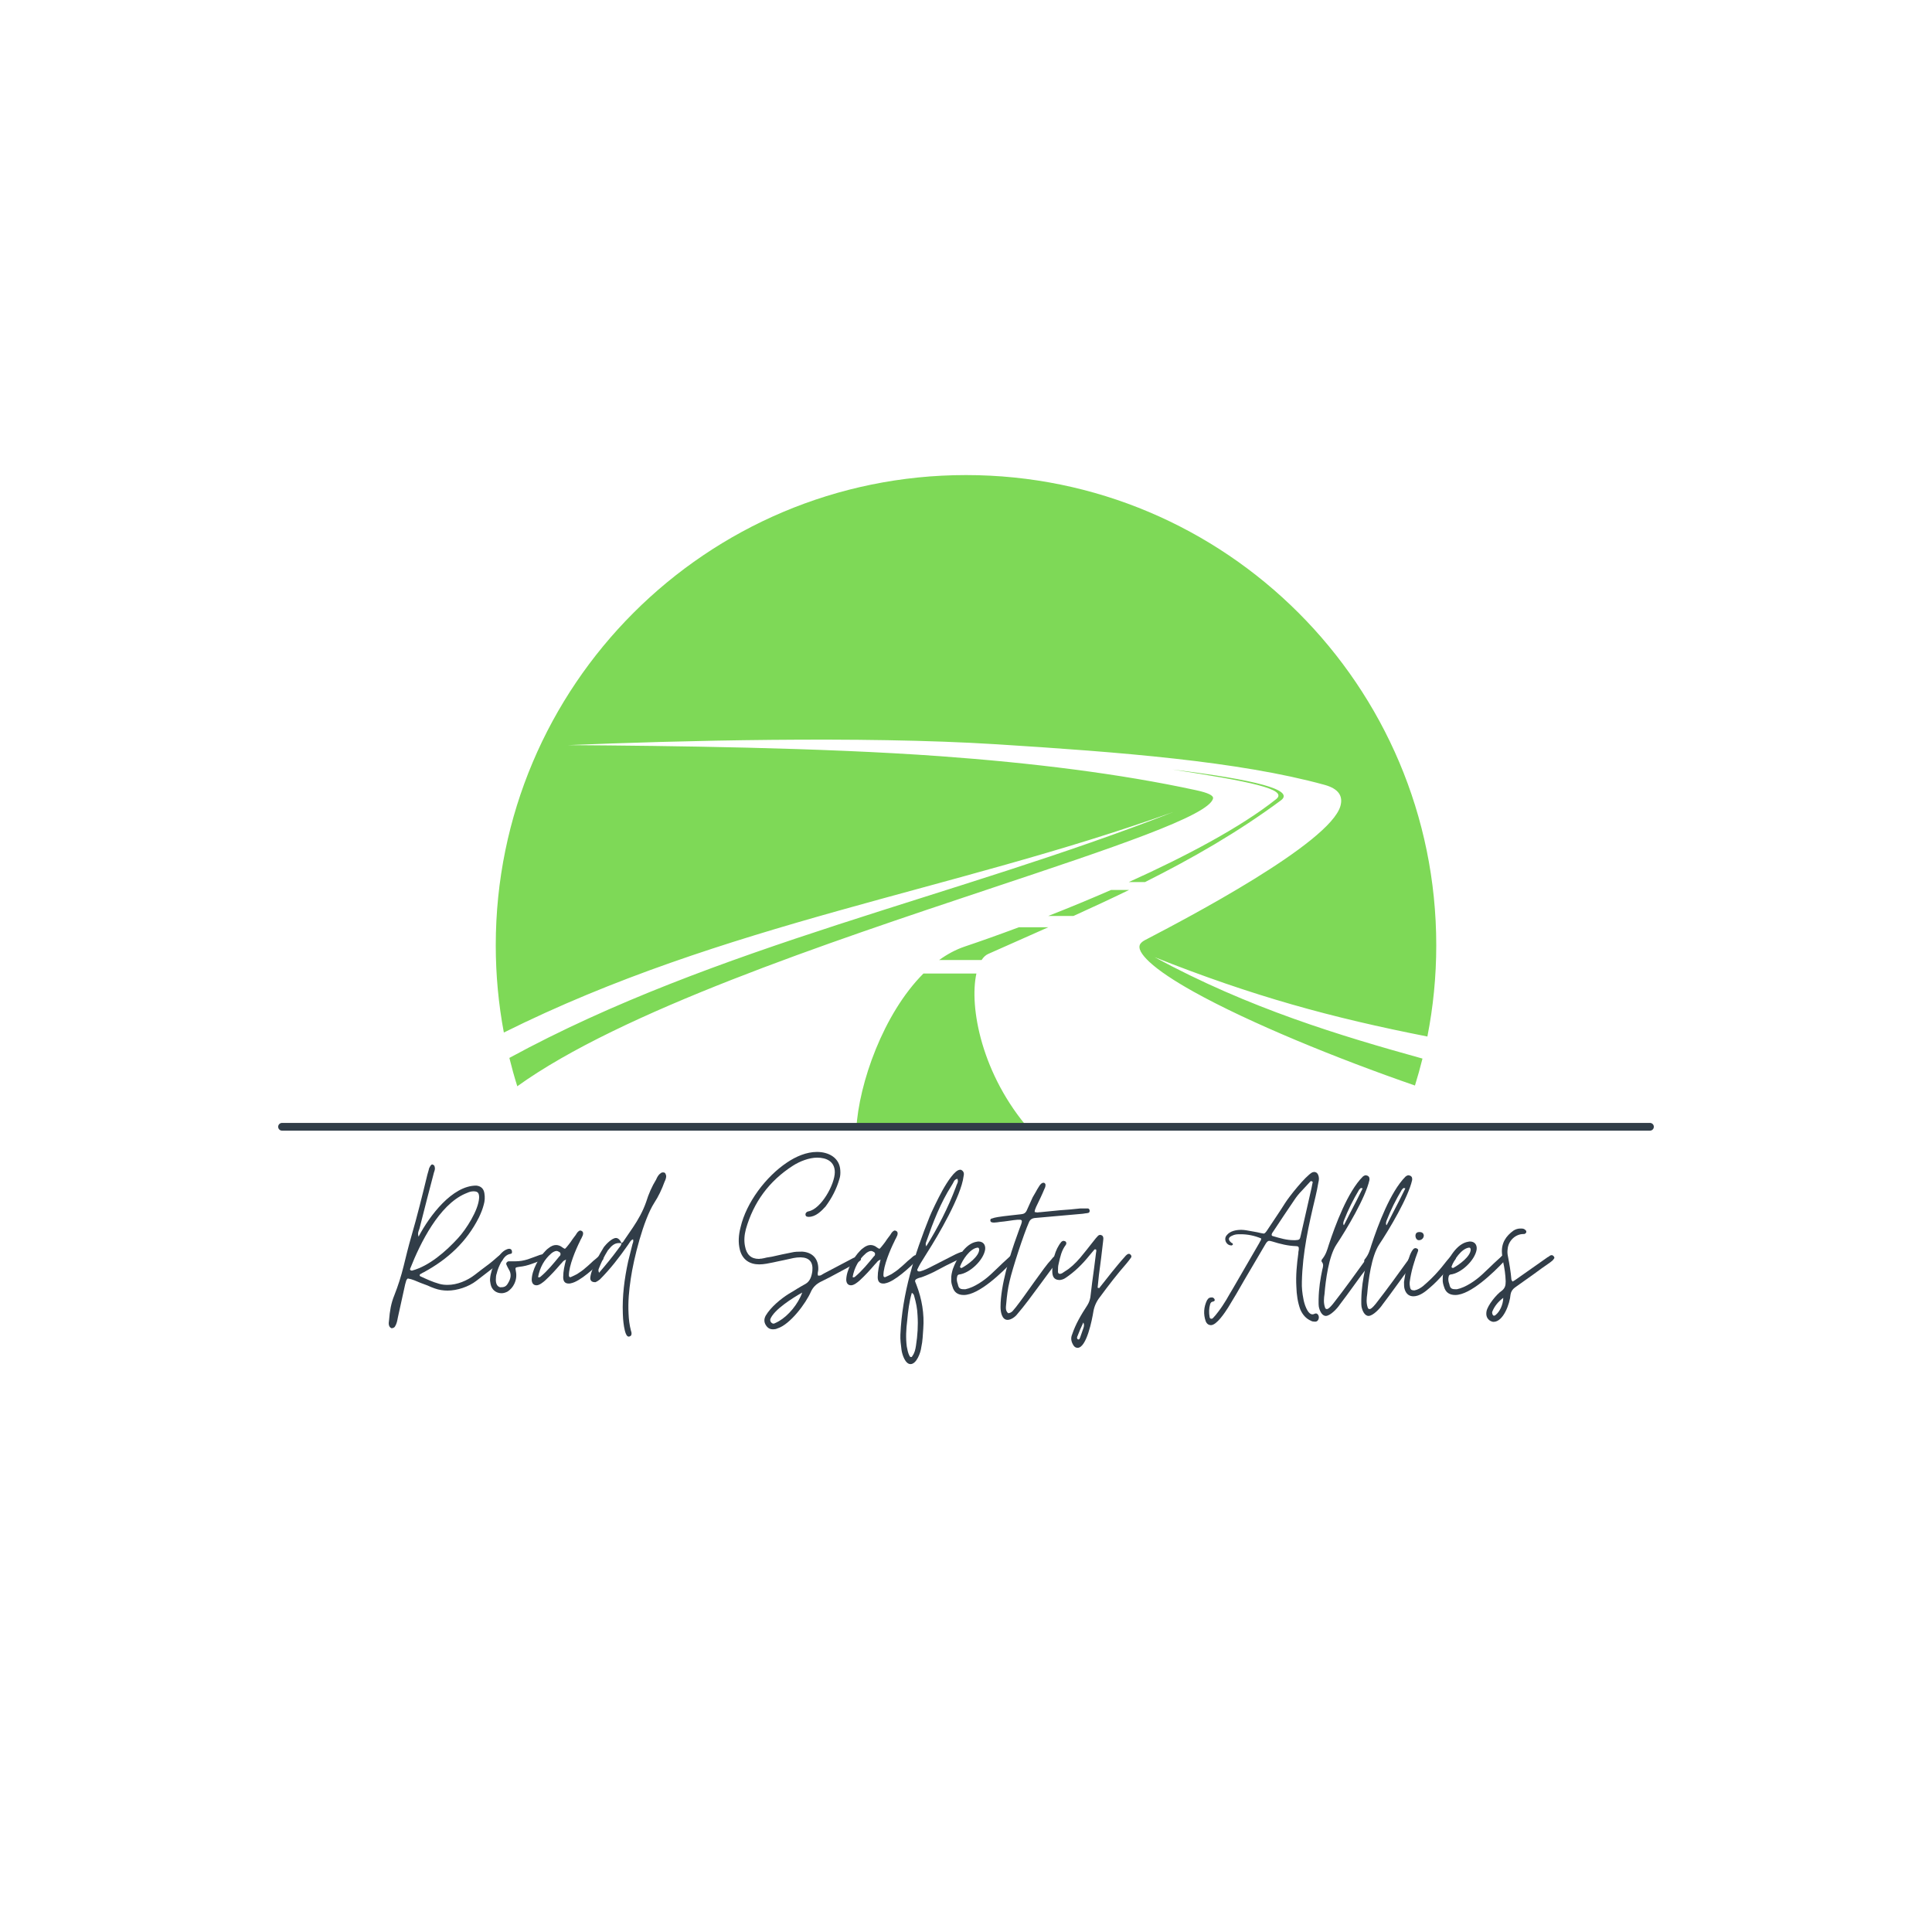 <svg xmlns="http://www.w3.org/2000/svg" xmlns:xlink="http://www.w3.org/1999/xlink" width="500" zoomAndPan="magnify" viewBox="0 0 375 375" height="500" preserveAspectRatio="xMidYMid meet" version="1.0"><defs><g/><clipPath id="eb683e9971"><path d="M 96.227 92.211 L 278.777 92.211 L 278.777 219.363 L 96.227 219.363 Z M 96.227 92.211 " clip-rule="nonzero"/></clipPath></defs><g clip-path="url(#eb683e9971)"><path fill="#7ed957" d="M 187.5 92.211 C 237.902 92.211 278.777 133.082 278.777 183.484 C 278.777 189.543 278.184 195.461 277.055 201.188 C 258.418 197.523 243.199 193.375 224.113 185.789 C 242.422 195.73 260.293 201.078 276.102 205.469 C 275.664 207.234 275.176 208.977 274.641 210.699 C 259.578 205.492 242.457 198.504 231.648 192.473 C 227.898 190.379 224.926 188.414 223.09 186.699 C 221.508 185.219 220.824 184.016 221.332 183.219 L 221.332 183.223 C 221.508 182.949 221.816 182.695 222.273 182.453 L 222.828 182.164 C 229.805 178.523 258.176 163.699 260.18 156.426 C 260.703 154.531 259.848 153.098 257.098 152.34 C 240.488 147.766 217.309 145.969 193.441 144.465 C 167.145 142.809 131.043 143.773 110.301 144.625 C 130.055 144.766 159.113 145.09 182.523 146.781 C 200.289 148.07 217.332 150.16 232.18 153.383 C 234.555 153.895 235.57 154.426 235.449 154.98 C 234.73 158.297 215.953 164.555 192.109 172.504 C 160.648 182.996 120.465 196.391 100.406 210.844 C 99.836 209.031 99.324 207.195 98.867 205.34 C 138.883 183.547 185.801 174.098 227.699 157.625 C 184.66 173.031 140.633 179.074 97.797 200.414 C 96.766 194.93 96.227 189.27 96.227 183.484 C 96.227 133.082 137.098 92.211 187.5 92.211 Z M 199.914 219.363 C 189.551 219.285 176.578 219.203 166.211 219.125 C 166.695 210.309 171.453 196.746 179.234 188.965 L 189.52 188.965 C 188.094 195.453 190.52 208.629 199.914 219.363 Z M 182.297 186.336 C 183.859 185.207 185.516 184.312 187.262 183.723 C 190.426 182.66 193.98 181.395 197.766 179.977 L 203.48 179.977 C 199.602 181.707 195.703 183.418 191.809 185.16 C 191.32 185.375 190.895 185.777 190.531 186.336 Z M 203.477 177.785 C 207.441 176.227 211.555 174.531 215.652 172.742 L 219.145 172.742 C 215.582 174.477 211.984 176.145 208.367 177.785 Z M 219.105 171.207 C 230.223 166.188 240.871 160.547 247.703 155.113 C 250.129 153.18 242.48 151.656 227.547 149.359 C 243.688 151.344 251.379 153.309 248.617 155.355 C 240.27 161.539 231.398 166.621 222.25 171.207 L 219.105 171.207 " fill-opacity="1" fill-rule="evenodd"/></g><g fill="#313d48" fill-opacity="1"><g transform="translate(75.478, 253.151)"><g><path d="M 0.512 4.656 C 0.812 4.656 1.066 4.527 1.195 4.316 C 1.539 3.758 1.625 3.203 1.75 2.562 L 3.16 -3.844 C 3.203 -4.059 3.289 -4.23 3.332 -4.441 C 3.375 -4.656 3.461 -4.828 3.676 -5 C 4.527 -4.871 5.34 -4.484 6.152 -4.145 C 6.621 -3.973 7.051 -3.801 7.52 -3.633 C 7.945 -3.418 8.418 -3.246 8.887 -3.074 C 9.699 -2.777 10.551 -2.648 11.406 -2.648 C 13.242 -2.648 15.465 -3.375 16.961 -4.527 C 18.457 -5.684 19.91 -6.793 21.402 -7.945 C 21.703 -8.117 21.875 -8.332 22.086 -8.629 C 22.172 -8.758 22.215 -8.93 22.215 -9.145 C 22.258 -9.355 22.004 -9.613 21.789 -9.613 C 21.746 -9.613 21.746 -9.613 21.746 -9.613 C 21.703 -9.57 21.703 -9.57 21.66 -9.57 C 21.574 -9.527 21.445 -9.484 21.277 -9.355 C 20.551 -8.715 19.824 -8.074 19.055 -7.52 C 18.242 -6.922 17.473 -6.324 16.703 -5.727 C 15.211 -4.57 13.242 -3.758 11.406 -3.758 C 10.852 -3.758 10.297 -3.801 9.742 -3.973 C 8.5 -4.316 7.305 -4.871 6.109 -5.426 C 6.023 -5.469 5.98 -5.512 5.98 -5.641 C 5.98 -5.727 6.023 -5.809 6.109 -5.852 C 6.238 -5.895 6.367 -5.98 6.492 -6.066 C 6.621 -6.109 6.707 -6.195 6.836 -6.238 C 11.449 -8.758 15.082 -12.09 17.473 -16.832 C 17.859 -17.645 18.199 -18.457 18.414 -19.312 C 18.629 -20.035 18.668 -20.762 18.543 -21.531 C 18.414 -22.43 17.859 -22.941 16.961 -23.027 C 12.305 -23.027 7.902 -17.176 5.766 -13.117 C 5.641 -13.5 5.641 -13.844 5.766 -14.184 C 5.895 -14.484 5.98 -14.824 6.066 -15.168 C 6.922 -18.629 7.859 -22.129 8.758 -25.59 C 8.887 -25.934 9.016 -26.316 8.887 -26.703 C 8.844 -26.914 8.715 -27.043 8.543 -27.086 C 8.5 -27.086 8.5 -27.086 8.5 -27.129 C 8.461 -27.129 8.461 -27.129 8.418 -27.129 C 8.289 -27.129 8.203 -27.043 8.074 -26.871 C 7.902 -26.617 7.777 -26.359 7.734 -26.062 C 7.648 -25.762 7.562 -25.461 7.477 -25.164 C 6.492 -21.105 5.512 -17.133 4.359 -13.16 C 3.801 -11.234 3.332 -9.312 2.863 -7.391 C 2.391 -5.469 1.793 -3.59 1.066 -1.75 C 0.426 -0.215 0.172 1.367 0.043 3.035 C 0 3.418 -0.086 3.801 0.043 4.145 C 0.129 4.402 0.301 4.57 0.512 4.656 Z M 4.402 -6.535 C 4.23 -6.535 4.016 -6.707 4.145 -6.922 C 6.109 -11.918 9.742 -19.227 14.781 -21.445 C 15.293 -21.66 15.809 -21.918 16.363 -21.918 C 17.176 -21.918 17.473 -21.703 17.516 -20.891 L 17.516 -20.637 C 17.387 -18.242 14.996 -14.527 13.414 -12.816 C 11.109 -10.297 7.859 -7.434 4.527 -6.535 Z M 4.402 -6.535 "/></g></g></g><g fill="#313d48" fill-opacity="1"><g transform="translate(95.558, 253.151)"><g><path d="M 1.793 -2.137 C 2.18 -2.137 2.605 -2.266 2.992 -2.477 C 3.547 -2.863 3.973 -3.332 4.273 -3.973 C 4.656 -4.785 4.742 -5.598 4.57 -6.41 C 4.441 -7.133 4.402 -7.133 5.211 -7.262 C 6.109 -7.348 6.922 -7.562 7.734 -7.859 C 8.5 -8.16 9.312 -8.418 10.125 -8.715 C 10.508 -8.844 10.594 -9.102 10.469 -9.398 C 10.34 -9.613 10.125 -9.742 9.91 -9.742 L 9.227 -9.57 C 8.844 -9.441 8.461 -9.27 8.074 -9.145 C 7.691 -9.016 7.262 -8.844 6.879 -8.715 C 6.066 -8.461 5.297 -8.332 4.484 -8.332 L 3.16 -8.332 C 2.863 -8.289 2.605 -7.988 2.734 -7.691 C 2.863 -7.391 2.992 -7.133 3.16 -6.836 C 3.801 -5.852 3.59 -4.957 3.035 -4.059 C 2.648 -3.375 2.223 -3.289 1.539 -3.289 C 0.984 -3.418 0.684 -3.93 0.684 -4.742 C 0.684 -5.211 0.727 -5.641 0.855 -5.98 C 1.023 -6.707 1.324 -7.434 1.707 -8.16 C 2.18 -8.887 2.562 -9.613 3.547 -9.785 C 3.844 -9.828 3.844 -10.039 3.801 -10.34 C 3.758 -10.551 3.633 -10.723 3.332 -10.766 C 3.117 -10.766 2.949 -10.723 2.777 -10.637 C 1.109 -9.996 -0.301 -6.793 -0.426 -5.043 C -0.469 -4.699 -0.426 -4.316 -0.34 -3.93 C -0.129 -2.777 0.77 -2.137 1.793 -2.137 Z M 1.793 -2.137 "/></g></g></g><g fill="#313d48" fill-opacity="1"><g transform="translate(103.932, 253.151)"><g><path d="M 0.215 -3.676 C 0.77 -3.676 1.496 -4.273 1.879 -4.613 C 2.949 -5.598 3.887 -6.621 4.871 -7.777 C 5 -7.902 5.168 -8.074 5.297 -8.246 C 5.426 -8.418 5.641 -8.543 5.938 -8.672 C 5.641 -7.52 5.383 -6.41 5.383 -5.254 C 5.383 -4.441 5.727 -4.016 6.449 -4.016 C 6.621 -4.016 6.75 -4.016 6.836 -4.059 C 8.629 -4.359 11.664 -7.219 12.902 -8.461 C 12.945 -8.5 13.031 -8.586 13.074 -8.629 C 13.117 -8.672 13.117 -8.715 13.16 -8.758 C 13.242 -9.059 13.203 -9.27 12.988 -9.398 C 12.902 -9.484 12.816 -9.527 12.688 -9.527 C 12.645 -9.527 12.602 -9.484 12.477 -9.441 C 12.348 -9.355 12.219 -9.27 12.133 -9.184 C 12.004 -9.059 11.875 -8.973 11.75 -8.844 C 11.363 -8.543 11.023 -8.246 10.723 -7.945 C 10.383 -7.648 10.039 -7.305 9.656 -7.008 C 9.145 -6.535 8.586 -6.195 8.074 -5.852 C 7.691 -5.641 7.305 -5.469 6.922 -5.297 C 6.879 -5.254 6.836 -5.254 6.75 -5.254 C 6.578 -5.254 6.492 -5.383 6.492 -5.641 C 6.492 -7.477 7.816 -10.594 8.629 -12.219 C 8.715 -12.434 8.801 -12.602 8.93 -12.816 C 9.016 -12.988 9.102 -13.16 9.184 -13.371 C 9.312 -13.758 9.27 -14.055 8.973 -14.227 C 8.844 -14.27 8.758 -14.312 8.715 -14.312 C 8.586 -14.312 8.418 -14.227 8.203 -14.012 C 8.074 -13.887 7.988 -13.715 7.902 -13.586 C 7.777 -13.414 7.691 -13.242 7.562 -13.117 C 7.305 -12.773 7.051 -12.434 6.836 -12.09 C 6.578 -11.75 6.324 -11.406 6.066 -11.109 C 5.895 -10.895 5.766 -10.766 5.684 -10.766 C 5.641 -10.766 5.512 -10.852 5.297 -10.98 C 4.871 -11.32 4.441 -11.492 4.016 -11.492 C 3.547 -11.492 3.074 -11.32 2.605 -10.938 C 2.309 -10.723 2.094 -10.551 1.965 -10.383 C 0.684 -9.102 -0.727 -6.578 -0.727 -4.699 C -0.684 -4.016 -0.34 -3.676 0.215 -3.676 Z M 0.598 -5.211 C 0.598 -5.254 0.598 -5.254 0.555 -5.254 L 0.512 -5.297 C 0.855 -7.133 1.707 -8.672 3.035 -9.828 C 3.246 -10.039 3.758 -10.34 4.059 -10.34 C 4.273 -10.34 4.441 -10.254 4.656 -10.125 C 4.871 -9.996 4.914 -9.785 4.828 -9.527 C 4.785 -9.398 4.699 -9.355 4.656 -9.312 C 3.504 -7.902 2.352 -6.492 0.984 -5.34 C 0.898 -5.254 0.77 -5.211 0.598 -5.211 Z M 0.598 -5.211 "/></g></g></g><g fill="#313d48" fill-opacity="1"><g transform="translate(114.997, 253.151)"><g><path d="M 7.008 6.281 C 7.094 6.281 7.176 6.281 7.219 6.238 C 7.52 6.152 7.648 5.895 7.562 5.426 C 7.562 5.383 7.52 5.297 7.477 5.168 C 7.176 4.016 7.051 2.949 7.008 1.879 C 6.879 -0.469 7.094 -2.691 7.434 -4.957 C 7.988 -8.801 9.867 -16.363 12.004 -19.695 C 12.816 -20.934 13.457 -22.301 13.969 -23.711 C 14.141 -24.094 14.312 -24.438 14.312 -24.906 C 14.184 -25.379 14.141 -25.59 13.672 -25.59 C 13.5 -25.59 13.371 -25.547 13.242 -25.422 C 12.773 -25.121 12.559 -24.652 12.348 -24.18 C 11.535 -22.855 10.895 -21.402 10.426 -19.867 C 9.785 -18.027 8.887 -16.449 7.859 -14.91 L 6.195 -12.477 C 6.066 -12.262 5.938 -12.004 5.641 -11.875 C 5.34 -12.52 4.957 -12.859 4.57 -12.859 C 3.801 -12.859 2.691 -11.707 2.223 -11.109 C 1.41 -9.828 -0.426 -6.535 -0.426 -5 C -0.383 -4.441 0.043 -4.273 0.555 -4.273 C 0.898 -4.402 1.109 -4.57 1.41 -4.785 C 3.461 -6.836 5.211 -9.102 6.879 -11.492 C 7.008 -11.707 7.176 -11.918 7.305 -12.133 C 7.434 -12.348 7.605 -12.477 7.859 -12.602 L 7.859 -12.645 C 7.988 -12.305 7.902 -12.004 7.777 -11.707 C 7.477 -10.551 7.219 -9.441 6.922 -8.289 C 6.195 -4.914 5.766 -1.582 5.895 1.836 C 5.895 2.648 6.152 6.281 7.008 6.281 Z M 1.281 -6.109 C 1.152 -6.41 1.109 -6.664 1.238 -6.922 C 1.707 -8.117 2.223 -9.227 2.949 -10.383 C 2.992 -10.508 3.074 -10.551 3.117 -10.594 C 3.676 -11.32 4.273 -11.875 5.125 -11.875 C 5.34 -11.875 5.512 -11.875 5.641 -11.836 C 5.598 -11.621 5.512 -11.406 5.383 -11.234 C 5.254 -11.066 5.086 -10.895 4.957 -10.68 C 3.801 -9.102 2.605 -7.648 1.281 -6.109 Z M 1.281 -6.109 "/></g></g></g><g fill="#313d48" fill-opacity="1"><g transform="translate(127.173, 253.151)"><g/></g></g><g fill="#313d48" fill-opacity="1"><g transform="translate(143.407, 253.151)"><g><path d="M 6.621 4.871 C 6.922 4.871 7.219 4.828 7.477 4.699 C 9.91 3.973 13.031 -0.172 14.012 -2.477 C 14.398 -3.289 14.996 -3.887 15.809 -4.316 C 16.961 -4.871 18.113 -5.469 19.27 -6.109 C 20.379 -6.707 21.488 -7.305 22.602 -7.902 C 22.77 -7.988 22.941 -8.074 23.113 -8.16 C 23.285 -8.246 23.453 -8.375 23.582 -8.5 C 23.668 -8.543 23.711 -8.672 23.711 -8.801 C 23.711 -8.93 23.668 -9.016 23.625 -9.145 C 23.539 -9.27 23.41 -9.355 23.285 -9.355 C 23.199 -9.355 23.156 -9.355 23.113 -9.312 C 22.984 -9.27 22.812 -9.184 22.688 -9.145 C 22.516 -9.102 22.344 -9.016 22.215 -8.973 L 16.535 -5.98 C 16.406 -5.895 16.234 -5.809 16.105 -5.727 C 15.934 -5.598 15.766 -5.555 15.551 -5.555 L 15.379 -5.555 C 15.293 -5.766 15.293 -5.98 15.336 -6.195 C 15.379 -6.367 15.422 -6.578 15.422 -6.793 C 15.465 -8.801 14.312 -10.082 12.305 -10.211 C 11.578 -10.211 10.895 -10.211 10.211 -10.039 C 9.57 -9.91 8.973 -9.785 8.332 -9.656 C 7.691 -9.527 7.051 -9.355 6.41 -9.227 C 6.066 -9.184 5.727 -9.102 5.383 -9.059 C 5.043 -8.973 4.699 -8.887 4.359 -8.844 C 4.273 -8.844 4.188 -8.844 4.145 -8.844 C 4.059 -8.801 3.973 -8.801 3.887 -8.801 C 2.391 -8.801 1.496 -9.613 1.195 -11.277 C 0.984 -12.348 1.066 -13.414 1.367 -14.57 C 2.863 -19.824 5.895 -23.926 10.469 -26.871 C 11.793 -27.727 13.629 -28.453 15.211 -28.453 C 17.047 -28.453 18.629 -27.684 18.629 -25.633 C 18.629 -23.285 15.977 -18.457 13.5 -18.027 C 13.457 -17.984 13.414 -17.984 13.371 -17.984 C 13.328 -17.984 13.242 -17.945 13.203 -17.902 C 12.988 -17.73 12.902 -17.559 12.945 -17.344 C 12.988 -17.004 13.285 -16.961 13.586 -16.961 C 14.91 -16.961 16.02 -18.07 16.832 -18.969 C 18.07 -20.637 18.969 -22.387 19.523 -24.309 C 19.695 -24.82 19.738 -25.379 19.695 -25.977 C 19.566 -28.41 17.473 -29.562 15.168 -29.562 C 13.117 -29.562 11.066 -28.668 9.355 -27.512 C 5.254 -24.777 1.453 -19.738 0.34 -14.953 C -0.043 -13.457 -0.172 -12.004 0.215 -10.508 C 0.727 -8.629 2.094 -7.734 3.973 -7.734 C 4.871 -7.734 5.809 -7.945 6.664 -8.117 C 7.305 -8.246 7.988 -8.418 8.672 -8.543 C 9.312 -8.672 9.996 -8.844 10.637 -8.973 C 11.066 -9.059 11.535 -9.102 12.004 -9.102 C 13.672 -9.059 14.441 -8.203 14.27 -6.449 C 14.141 -5.469 13.844 -4.484 12.988 -3.973 C 12.434 -3.676 11.875 -3.332 11.363 -3.035 C 10.809 -2.691 10.297 -2.352 9.742 -2.051 C 8.16 -1.066 6.195 0.555 5.211 2.223 C 4.828 2.949 4.871 3.633 5.426 4.316 C 5.727 4.699 6.152 4.871 6.621 4.871 Z M 6.707 3.758 C 6.578 3.758 6.41 3.676 6.281 3.547 C 6.109 3.332 6.066 3.117 6.109 2.906 C 6.793 1.066 10.469 -1.238 12.305 -2.266 C 11.492 0 9.613 2.223 7.777 3.289 C 7.477 3.461 7.219 3.59 6.922 3.719 C 6.879 3.758 6.793 3.758 6.707 3.758 Z M 6.707 3.758 "/></g></g></g><g fill="#313d48" fill-opacity="1"><g transform="translate(164.982, 253.151)"><g><path d="M 0.215 -3.676 C 0.77 -3.676 1.496 -4.273 1.879 -4.613 C 2.949 -5.598 3.887 -6.621 4.871 -7.777 C 5 -7.902 5.168 -8.074 5.297 -8.246 C 5.426 -8.418 5.641 -8.543 5.938 -8.672 C 5.641 -7.52 5.383 -6.41 5.383 -5.254 C 5.383 -4.441 5.727 -4.016 6.449 -4.016 C 6.621 -4.016 6.75 -4.016 6.836 -4.059 C 8.629 -4.359 11.664 -7.219 12.902 -8.461 C 12.945 -8.5 13.031 -8.586 13.074 -8.629 C 13.117 -8.672 13.117 -8.715 13.16 -8.758 C 13.242 -9.059 13.203 -9.27 12.988 -9.398 C 12.902 -9.484 12.816 -9.527 12.688 -9.527 C 12.645 -9.527 12.602 -9.484 12.477 -9.441 C 12.348 -9.355 12.219 -9.27 12.133 -9.184 C 12.004 -9.059 11.875 -8.973 11.75 -8.844 C 11.363 -8.543 11.023 -8.246 10.723 -7.945 C 10.383 -7.648 10.039 -7.305 9.656 -7.008 C 9.145 -6.535 8.586 -6.195 8.074 -5.852 C 7.691 -5.641 7.305 -5.469 6.922 -5.297 C 6.879 -5.254 6.836 -5.254 6.75 -5.254 C 6.578 -5.254 6.492 -5.383 6.492 -5.641 C 6.492 -7.477 7.816 -10.594 8.629 -12.219 C 8.715 -12.434 8.801 -12.602 8.93 -12.816 C 9.016 -12.988 9.102 -13.16 9.184 -13.371 C 9.312 -13.758 9.27 -14.055 8.973 -14.227 C 8.844 -14.27 8.758 -14.312 8.715 -14.312 C 8.586 -14.312 8.418 -14.227 8.203 -14.012 C 8.074 -13.887 7.988 -13.715 7.902 -13.586 C 7.777 -13.414 7.691 -13.242 7.562 -13.117 C 7.305 -12.773 7.051 -12.434 6.836 -12.09 C 6.578 -11.75 6.324 -11.406 6.066 -11.109 C 5.895 -10.895 5.766 -10.766 5.684 -10.766 C 5.641 -10.766 5.512 -10.852 5.297 -10.98 C 4.871 -11.32 4.441 -11.492 4.016 -11.492 C 3.547 -11.492 3.074 -11.32 2.605 -10.938 C 2.309 -10.723 2.094 -10.551 1.965 -10.383 C 0.684 -9.102 -0.727 -6.578 -0.727 -4.699 C -0.684 -4.016 -0.34 -3.676 0.215 -3.676 Z M 0.598 -5.211 C 0.598 -5.254 0.598 -5.254 0.555 -5.254 L 0.512 -5.297 C 0.855 -7.133 1.707 -8.672 3.035 -9.828 C 3.246 -10.039 3.758 -10.34 4.059 -10.34 C 4.273 -10.34 4.441 -10.254 4.656 -10.125 C 4.871 -9.996 4.914 -9.785 4.828 -9.527 C 4.785 -9.398 4.699 -9.355 4.656 -9.312 C 3.504 -7.902 2.352 -6.492 0.984 -5.34 C 0.898 -5.254 0.77 -5.211 0.598 -5.211 Z M 0.598 -5.211 "/></g></g></g><g fill="#313d48" fill-opacity="1"><g transform="translate(176.047, 253.151)"><g><path d="M 0.684 11.621 C 1.836 11.621 2.648 9.441 2.777 8.332 C 2.906 7.734 2.992 7.133 3.035 6.535 C 3.074 5.938 3.117 5.34 3.16 4.742 C 3.375 1.879 2.906 -0.984 1.836 -3.758 L 1.582 -4.402 C 1.539 -4.613 1.625 -4.742 1.793 -4.871 C 2.094 -5.043 2.477 -5.168 2.863 -5.254 C 3.676 -5.555 4.359 -5.852 5.168 -6.238 C 5.98 -6.664 6.793 -7.094 7.605 -7.52 C 8.418 -7.902 9.227 -8.332 10.039 -8.715 C 10.168 -8.801 10.34 -8.887 10.469 -8.973 C 10.594 -9.016 10.766 -9.102 10.895 -9.184 C 11.109 -9.312 11.191 -9.527 11.109 -9.785 C 11.066 -10.039 10.895 -10.168 10.594 -10.168 C 10.551 -10.168 10.551 -10.168 10.551 -10.168 C 10.508 -10.125 10.508 -10.125 10.469 -10.125 C 10.125 -9.996 9.785 -9.867 9.441 -9.699 L 4.828 -7.348 C 4.102 -6.965 3.332 -6.578 2.52 -6.367 L 2.391 -6.367 C 2.266 -6.367 2.18 -6.367 2.137 -6.41 C 1.922 -6.535 1.965 -6.75 2.094 -6.922 C 2.223 -7.219 2.391 -7.52 2.605 -7.902 C 2.992 -8.543 3.461 -9.27 3.93 -10.039 C 6.066 -13.371 10.508 -20.977 10.98 -24.82 C 11.109 -25.336 11.066 -25.762 10.551 -26.062 C 10.508 -26.102 10.426 -26.102 10.297 -26.102 C 9.312 -26.102 7.816 -23.754 6.879 -22.086 C 5.98 -20.465 4.699 -17.773 4.402 -17.004 C 1.453 -9.656 -0.941 -2.094 -1.281 5.895 C -1.324 6.879 -1.195 7.859 -1.066 8.844 C -0.941 9.785 -0.34 11.621 0.684 11.621 Z M 0.77 10.254 C 0.684 10.254 0.598 10.211 0.512 10.082 C 0.172 9.441 0.086 8.844 -0.043 8.203 C -0.258 6.535 -0.172 4.828 0.043 3.16 C 0.215 1.324 0.426 -0.512 0.941 -2.223 C 1.281 -2.008 1.367 -1.75 1.41 -1.539 C 1.75 -0.34 2.008 0.855 2.051 2.18 C 2.18 4.102 2.051 6.066 1.75 7.988 C 1.625 8.801 1.496 9.441 1.023 10.082 C 0.984 10.211 0.898 10.254 0.77 10.254 Z M 3.633 -11.277 L 3.633 -11.363 C 3.676 -11.32 3.719 -11.277 3.758 -11.277 C 3.547 -11.578 3.633 -11.875 3.758 -12.176 C 5.086 -15.977 6.492 -19.652 8.672 -23.07 C 8.801 -23.285 8.973 -23.539 9.102 -23.84 C 9.227 -24.094 9.441 -24.266 9.785 -24.352 C 9.91 -24.055 9.91 -23.754 9.785 -23.496 C 9.656 -23.242 9.57 -22.984 9.484 -22.727 C 7.945 -18.668 6.023 -14.91 3.758 -11.277 Z M 3.633 -11.277 "/></g></g></g><g fill="#313d48" fill-opacity="1"><g transform="translate(185.062, 253.151)"><g><path d="M 2.008 -1.793 C 4.957 -1.793 9.441 -6.152 11.492 -8.332 C 11.664 -8.5 11.793 -8.629 11.836 -8.758 C 11.961 -8.973 11.918 -9.184 11.707 -9.398 C 11.621 -9.484 11.535 -9.527 11.406 -9.527 C 11.32 -9.527 11.191 -9.484 11.066 -9.398 C 10.938 -9.27 10.809 -9.145 10.68 -9.016 C 10.551 -8.887 10.383 -8.758 10.254 -8.629 C 9.742 -8.16 9.227 -7.691 8.758 -7.219 C 8.246 -6.75 7.734 -6.238 7.219 -5.766 C 5.98 -4.613 4.016 -3.246 2.309 -2.906 C 1.496 -2.906 1.023 -2.906 0.855 -3.887 C 0.641 -4.441 0.598 -4.914 0.727 -5.383 C 0.77 -5.598 0.898 -5.727 1.066 -5.766 C 3.117 -5.98 5.809 -8.5 6.152 -10.594 C 6.281 -11.578 5.727 -12.176 4.871 -12.176 C 4.828 -12.176 4.742 -12.176 4.699 -12.176 C 4.656 -12.133 4.57 -12.133 4.527 -12.133 C 2.266 -11.793 0.598 -8.801 -0.129 -6.793 C -0.301 -6.152 -0.469 -5.555 -0.426 -4.828 C -0.469 -4.359 -0.34 -3.844 -0.172 -3.375 C 0.129 -2.309 0.855 -1.793 2.008 -1.793 Z M 1.625 -7.051 C 1.582 -7.008 1.496 -7.051 1.367 -7.094 C 1.324 -7.094 1.281 -7.176 1.281 -7.305 C 1.75 -8.629 3.203 -10.766 4.613 -10.98 C 4.828 -11.023 4.957 -10.938 5 -10.637 C 5 -9.27 2.734 -7.648 1.625 -7.051 Z M 1.625 -7.051 "/></g></g></g><g fill="#313d48" fill-opacity="1"><g transform="translate(194.802, 253.151)"><g><path d="M 0.77 3.035 C 1.453 3.035 2.266 2.434 2.648 1.922 C 4.016 0.34 5.555 -1.75 6.965 -3.676 C 8.16 -5.297 9.742 -7.477 10.594 -8.5 C 10.68 -8.586 10.723 -8.672 10.723 -8.758 C 10.852 -9.016 10.809 -9.227 10.594 -9.398 C 10.469 -9.441 10.383 -9.484 10.297 -9.484 C 10.254 -9.484 10.254 -9.484 10.211 -9.484 C 10.168 -9.441 10.168 -9.441 10.125 -9.441 C 9.91 -9.355 9.742 -9.227 9.613 -9.102 C 9.484 -8.93 9.312 -8.758 9.184 -8.586 C 7.945 -7.348 4.188 -1.707 2.391 0.555 C 2.18 0.812 1.965 1.066 1.75 1.324 C 1.539 1.539 1.281 1.707 0.898 1.75 C 0.258 1.238 0.469 0.469 0.512 -0.172 C 0.641 -1.668 0.812 -3.035 1.152 -4.441 C 1.707 -6.922 3.93 -13.715 4.914 -15.895 C 5.125 -16.449 5.555 -16.703 6.152 -16.746 L 15.336 -17.559 C 15.551 -17.602 15.723 -17.602 15.895 -17.645 C 16.062 -17.645 16.234 -17.688 16.449 -17.73 C 16.617 -17.773 16.703 -17.945 16.703 -18.156 C 16.66 -18.457 16.535 -18.586 16.363 -18.586 L 14.824 -18.586 C 13.629 -18.457 12.348 -18.328 10.938 -18.242 C 9.527 -18.113 8.246 -17.984 7.051 -17.859 C 7.008 -17.859 6.922 -17.859 6.836 -17.859 C 6.75 -17.816 6.664 -17.816 6.578 -17.816 C 6.41 -17.816 6.238 -17.859 6.023 -17.902 C 6.023 -18.113 6.066 -18.328 6.152 -18.5 C 6.195 -18.629 6.281 -18.797 6.324 -18.926 C 6.879 -20.078 7.434 -21.191 7.902 -22.344 C 8.117 -22.727 8.16 -23.07 8.117 -23.285 C 8.031 -23.496 7.902 -23.582 7.734 -23.582 C 7.434 -23.582 7.133 -23.328 6.836 -22.812 C 6.621 -22.473 6.41 -22.129 6.238 -21.789 C 6.023 -21.445 5.852 -21.105 5.641 -20.762 L 4.484 -18.199 C 4.273 -17.73 3.93 -17.516 3.418 -17.473 C 2.691 -17.387 1.922 -17.301 1.152 -17.219 C 0.383 -17.133 -0.383 -17.047 -1.152 -16.918 C -1.367 -16.875 -1.582 -16.832 -1.793 -16.789 C -1.965 -16.746 -2.137 -16.66 -2.352 -16.617 C -2.562 -16.578 -2.605 -16.406 -2.562 -16.148 C -2.52 -16.02 -2.434 -15.934 -2.266 -15.895 C -2.137 -15.852 -2.008 -15.852 -1.793 -15.852 C -1.453 -15.852 -1.066 -15.934 -0.727 -15.977 C -0.172 -16.02 0.426 -16.105 1.023 -16.191 C 1.582 -16.277 2.18 -16.363 2.734 -16.406 L 3.074 -16.406 C 3.59 -16.406 3.633 -16.191 3.418 -15.551 C 3.117 -14.824 2.906 -14.141 2.605 -13.328 C 1.195 -9.484 -0.598 -3.633 -0.598 0.512 C -0.598 1.496 -0.34 3.035 0.77 3.035 Z M 0.77 3.035 "/></g></g></g><g fill="#313d48" fill-opacity="1"><g transform="translate(203.39, 253.151)"><g><path d="M 5.766 8.461 C 7.52 8.461 8.586 2.992 8.844 1.367 C 9.016 0.383 9.441 -0.555 10.082 -1.367 C 11.75 -3.633 13.457 -5.852 15.293 -7.945 C 15.594 -8.332 15.895 -8.672 16.148 -9.059 C 16.277 -9.27 16.234 -9.441 16.02 -9.656 C 15.934 -9.742 15.852 -9.785 15.723 -9.785 C 15.637 -9.785 15.508 -9.742 15.379 -9.656 C 15.211 -9.527 15.039 -9.355 14.91 -9.184 C 14.012 -8.203 13.203 -7.176 12.391 -6.195 C 11.578 -5.168 10.766 -4.145 9.953 -3.117 C 9.828 -3.16 9.742 -3.203 9.656 -3.203 L 9.91 -5.684 C 10.039 -6.75 10.211 -7.859 10.34 -8.973 C 10.469 -10.039 10.594 -11.152 10.723 -12.219 C 10.852 -12.945 10.723 -13.328 10.34 -13.414 C 10.297 -13.414 10.297 -13.414 10.254 -13.457 C 10.211 -13.457 10.211 -13.457 10.168 -13.457 C 9.953 -13.457 9.828 -13.371 9.699 -13.242 C 9.57 -13.117 9.441 -12.945 9.312 -12.816 C 8.93 -12.348 8.543 -11.836 8.16 -11.363 C 7.777 -10.852 7.348 -10.34 6.965 -9.867 C 6.066 -8.715 5.125 -7.691 4.059 -6.879 C 3.844 -6.75 3.633 -6.578 3.418 -6.449 C 3.203 -6.324 2.992 -6.152 2.777 -6.023 C 2.605 -5.938 2.477 -5.895 2.352 -5.895 C 2.051 -5.895 1.922 -6.109 1.965 -6.492 C 1.965 -6.965 1.965 -7.391 2.094 -7.859 C 2.391 -9.184 2.648 -10.426 3.461 -11.492 C 3.676 -11.793 3.59 -12.09 3.375 -12.219 C 3.203 -12.262 3.117 -12.305 3.074 -12.305 C 2.906 -12.305 2.734 -12.219 2.605 -12.09 C 1.367 -10.594 0.855 -8.332 0.855 -6.449 C 0.855 -5.426 1.152 -4.699 2.309 -4.699 C 2.648 -4.742 2.992 -4.828 3.332 -5.043 C 5.211 -6.281 6.707 -7.777 8.117 -9.527 L 9.016 -10.594 C 9.102 -10.68 9.184 -10.68 9.27 -10.637 C 9.355 -10.637 9.398 -10.594 9.398 -10.469 C 9.398 -10.254 9.398 -10.125 9.355 -10.039 L 8.973 -7.008 C 8.844 -6.023 8.715 -5.086 8.586 -4.145 C 8.461 -3.203 8.375 -2.266 8.246 -1.324 C 8.117 -0.684 7.945 -0.258 7.648 0.215 C 6.449 2.051 5.383 3.844 4.699 5.895 C 4.441 6.492 4.484 7.133 4.871 7.816 C 5.086 8.246 5.383 8.461 5.766 8.461 Z M 5.938 6.836 C 5.895 6.836 5.852 6.836 5.809 6.793 C 5.598 6.664 5.641 6.367 5.766 6.152 L 6.281 4.871 C 6.492 4.402 6.707 3.973 6.879 3.547 C 7.051 3.844 7.051 4.188 6.922 4.57 L 6.281 6.41 C 6.238 6.492 6.195 6.578 6.152 6.707 C 6.109 6.793 6.066 6.836 5.938 6.836 Z M 5.938 6.836 "/></g></g></g><g fill="#313d48" fill-opacity="1"><g transform="translate(217.488, 253.151)"><g/></g></g><g fill="#313d48" fill-opacity="1"><g transform="translate(233.723, 253.151)"><g><path d="M 1.324 4.059 C 2.434 4.059 4.059 1.582 4.656 0.641 C 5.727 -1.109 6.75 -2.82 7.777 -4.656 L 11.875 -11.621 C 12.133 -12.09 12.391 -12.305 12.602 -12.305 C 12.73 -12.305 12.945 -12.262 13.242 -12.176 C 14.738 -11.707 16.277 -11.32 17.859 -11.277 C 18.242 -11.277 18.414 -11.109 18.371 -10.766 C 18.371 -10.637 18.371 -10.469 18.328 -10.34 C 18.285 -10.211 18.285 -10.039 18.285 -9.91 C 17.984 -7.734 17.773 -5.555 17.902 -3.375 C 17.945 -1.879 18.156 -0.383 18.668 1.023 C 19.141 2.094 19.824 2.82 20.719 3.203 C 20.934 3.332 21.148 3.375 21.402 3.375 L 21.66 3.375 C 22.043 3.332 22.301 2.906 22.258 2.434 C 22.215 2.094 22.004 1.793 21.703 1.793 C 21.617 1.793 21.531 1.793 21.488 1.836 C 21.32 1.922 21.148 1.965 21.02 1.965 C 20.035 1.965 19.395 -0.215 19.27 -1.023 C 19.055 -2.094 18.926 -3.203 18.969 -4.359 C 19.098 -10.039 20.293 -15.379 21.617 -20.891 C 21.832 -21.789 22.004 -22.645 22.172 -23.625 C 22.301 -24.094 22.344 -24.609 22.129 -25.121 C 21.961 -25.504 21.703 -25.676 21.32 -25.676 C 21.277 -25.676 21.148 -25.633 20.977 -25.59 C 19.652 -24.863 16.535 -20.934 15.723 -19.652 C 15.168 -18.754 14.57 -17.859 13.969 -16.961 C 13.371 -16.062 12.773 -15.168 12.176 -14.27 C 11.918 -13.887 11.707 -13.715 11.578 -13.715 C 11.535 -13.715 11.363 -13.758 11.066 -13.801 C 10.594 -13.926 10.082 -14.012 9.613 -14.098 C 9.145 -14.184 8.629 -14.27 8.16 -14.355 C 7.859 -14.398 7.52 -14.441 7.219 -14.441 C 6.238 -14.441 5.043 -14.227 4.402 -13.414 C 4.059 -13.031 4.016 -12.559 4.23 -12.09 C 4.484 -11.621 4.871 -11.406 5.34 -11.406 C 5.469 -11.492 5.555 -11.535 5.555 -11.535 C 5.598 -11.621 5.598 -11.707 5.512 -11.793 C 5.469 -11.836 5.469 -11.875 5.426 -11.875 C 5.383 -11.875 5.297 -11.918 5.254 -11.961 C 4.613 -12.52 4.656 -12.945 5.383 -13.285 C 6.023 -13.586 6.367 -13.586 7.094 -13.586 C 8.418 -13.586 9.742 -13.328 11.066 -12.773 C 11.066 -12.559 11.023 -12.434 10.938 -12.305 C 10.852 -12.176 10.766 -12.047 10.723 -11.918 L 5.598 -3.074 C 5.125 -2.309 4.699 -1.539 4.273 -0.812 C 3.801 -0.043 3.332 0.684 2.777 1.41 C 2.391 1.922 2.051 2.352 1.707 2.691 C 1.625 2.777 1.539 2.82 1.41 2.82 C 1.238 2.82 1.109 2.734 1.066 2.52 C 0.898 1.625 0.941 0.77 1.152 0.043 C 1.238 -0.301 1.41 -0.469 1.707 -0.512 C 1.879 -0.555 2.094 -0.641 2.051 -0.855 C 2.008 -1.066 1.879 -1.238 1.582 -1.324 C 1.066 -1.324 0.855 -1.238 0.555 -0.77 C -0.086 0.555 -0.172 1.922 0.301 3.289 L 0.426 3.547 C 0.641 3.887 0.941 4.059 1.324 4.059 Z M 17.387 -12.434 C 16.02 -12.434 14.738 -12.816 13.414 -13.203 C 13.117 -13.242 13.031 -13.414 13.16 -13.715 C 13.203 -13.844 13.285 -13.926 13.371 -14.055 C 13.414 -14.141 13.5 -14.227 13.543 -14.312 C 14.867 -16.32 16.148 -18.242 17.516 -20.25 C 17.945 -20.891 18.414 -21.488 18.969 -22.043 C 19.48 -22.602 19.996 -23.156 20.508 -23.711 C 20.637 -23.883 20.719 -23.926 20.848 -23.883 C 20.977 -23.84 21.062 -23.797 21.062 -23.711 C 21.062 -23.625 21.062 -23.539 21.02 -23.453 C 20.891 -22.812 20.805 -22.301 20.637 -21.66 C 19.996 -18.883 19.395 -16.105 18.754 -13.371 C 18.586 -12.52 18.5 -12.477 17.688 -12.434 Z M 17.387 -12.434 "/></g></g></g><g fill="#313d48" fill-opacity="1"><g transform="translate(255.938, 253.151)"><g><path d="M 1.41 2.266 C 2.266 2.266 3.633 0.812 4.102 0.086 C 5 -1.109 5.938 -2.352 6.879 -3.676 C 7.777 -4.957 8.715 -6.195 9.613 -7.348 C 9.828 -7.691 10.082 -8.074 10.254 -8.418 C 10.383 -8.543 10.426 -8.715 10.426 -8.93 C 10.469 -9.145 10.426 -9.312 10.211 -9.398 C 10.082 -9.441 9.996 -9.484 9.91 -9.484 C 9.613 -9.484 9.227 -8.801 9.102 -8.586 C 7.219 -5.98 5.043 -2.949 3.035 -0.383 C 2.82 -0.086 2.008 0.941 1.625 0.941 C 1.41 0.941 1.281 0.812 1.238 0.598 C 0.941 -0.258 1.023 -1.152 1.152 -2.008 C 1.367 -4.656 1.965 -9.312 3.461 -11.578 C 5.426 -14.527 9.102 -20.68 9.867 -24.094 C 9.91 -24.438 9.867 -24.777 9.484 -24.949 C 9.312 -24.992 9.227 -25.035 9.184 -25.035 C 9.016 -25.035 8.801 -24.949 8.586 -24.777 C 5.641 -21.832 3.246 -15.379 1.965 -11.492 C 1.668 -10.508 1.41 -9.656 0.77 -8.844 C 0.598 -8.672 0.469 -8.418 0.641 -8.203 C 1.023 -7.734 0.855 -7.219 0.727 -6.75 C 0.34 -4.914 0.043 -3.117 0 -0.941 C 0 -0.812 0 -0.598 0 -0.34 C 0 -0.086 0 0.172 0.043 0.469 C 0.172 1.152 0.598 2.266 1.41 2.266 Z M 4.871 -15.336 C 4.742 -15.594 4.785 -15.895 4.914 -16.234 C 5.727 -18.328 6.707 -20.293 7.859 -22.215 C 8.031 -22.43 8.16 -22.559 8.289 -22.559 C 8.332 -22.559 8.418 -22.516 8.543 -22.473 C 8.5 -22.516 8.5 -22.559 8.5 -22.602 C 8.5 -22.559 8.5 -22.559 8.543 -22.516 L 8.543 -22.473 L 7.391 -20.164 C 6.535 -18.543 5.727 -16.918 4.914 -15.336 C 4.914 -15.379 4.914 -15.379 4.914 -15.379 C 4.871 -15.379 4.871 -15.379 4.871 -15.336 Z M 4.871 -15.336 "/></g></g></g><g fill="#313d48" fill-opacity="1"><g transform="translate(264.227, 253.151)"><g><path d="M 1.41 2.266 C 2.266 2.266 3.633 0.812 4.102 0.086 C 5 -1.109 5.938 -2.352 6.879 -3.676 C 7.777 -4.957 8.715 -6.195 9.613 -7.348 C 9.828 -7.691 10.082 -8.074 10.254 -8.418 C 10.383 -8.543 10.426 -8.715 10.426 -8.93 C 10.469 -9.145 10.426 -9.312 10.211 -9.398 C 10.082 -9.441 9.996 -9.484 9.91 -9.484 C 9.613 -9.484 9.227 -8.801 9.102 -8.586 C 7.219 -5.98 5.043 -2.949 3.035 -0.383 C 2.82 -0.086 2.008 0.941 1.625 0.941 C 1.41 0.941 1.281 0.812 1.238 0.598 C 0.941 -0.258 1.023 -1.152 1.152 -2.008 C 1.367 -4.656 1.965 -9.312 3.461 -11.578 C 5.426 -14.527 9.102 -20.68 9.867 -24.094 C 9.91 -24.438 9.867 -24.777 9.484 -24.949 C 9.312 -24.992 9.227 -25.035 9.184 -25.035 C 9.016 -25.035 8.801 -24.949 8.586 -24.777 C 5.641 -21.832 3.246 -15.379 1.965 -11.492 C 1.668 -10.508 1.41 -9.656 0.77 -8.844 C 0.598 -8.672 0.469 -8.418 0.641 -8.203 C 1.023 -7.734 0.855 -7.219 0.727 -6.75 C 0.34 -4.914 0.043 -3.117 0 -0.941 C 0 -0.812 0 -0.598 0 -0.34 C 0 -0.086 0 0.172 0.043 0.469 C 0.172 1.152 0.598 2.266 1.41 2.266 Z M 4.871 -15.336 C 4.742 -15.594 4.785 -15.895 4.914 -16.234 C 5.727 -18.328 6.707 -20.293 7.859 -22.215 C 8.031 -22.43 8.16 -22.559 8.289 -22.559 C 8.332 -22.559 8.418 -22.516 8.543 -22.473 C 8.5 -22.516 8.5 -22.559 8.5 -22.602 C 8.5 -22.559 8.5 -22.559 8.543 -22.516 L 8.543 -22.473 L 7.391 -20.164 C 6.535 -18.543 5.727 -16.918 4.914 -15.336 C 4.914 -15.379 4.914 -15.379 4.914 -15.379 C 4.871 -15.379 4.871 -15.379 4.871 -15.336 Z M 4.871 -15.336 "/></g></g></g><g fill="#313d48" fill-opacity="1"><g transform="translate(272.515, 253.151)"><g><path d="M 1.836 -1.539 C 2.992 -1.539 4.145 -2.434 4.957 -3.16 C 6.836 -4.742 8.332 -6.621 9.828 -8.543 C 9.953 -8.672 10.039 -8.801 10.082 -9.016 C 10.125 -9.227 10.082 -9.398 9.91 -9.527 C 9.828 -9.613 9.742 -9.656 9.613 -9.656 C 9.527 -9.656 9.441 -9.613 9.398 -9.57 C 9.184 -9.398 8.973 -9.227 8.801 -9.016 C 8.461 -8.629 8.117 -8.203 7.816 -7.816 C 7.52 -7.434 7.176 -7.008 6.836 -6.621 C 5.852 -5.469 4.828 -4.484 3.676 -3.504 C 3.16 -3.117 2.691 -2.82 2.051 -2.691 C 1.582 -2.691 1.324 -2.734 1.195 -3.203 C 1.109 -3.59 1.066 -3.973 1.109 -4.316 C 1.367 -6.324 2.008 -8.461 2.734 -10.34 C 2.777 -10.551 2.734 -10.723 2.52 -10.809 C 2.391 -10.852 2.309 -10.895 2.223 -10.895 C 2.137 -10.895 2.008 -10.852 1.879 -10.766 C 0.77 -9.656 0.301 -6.195 0 -4.316 C 0 -3.676 0 -3.246 0.172 -2.777 C 0.469 -1.965 1.023 -1.539 1.836 -1.539 Z M 2.949 -12.434 C 3.418 -12.434 3.844 -12.859 3.844 -13.328 C 3.801 -13.801 3.504 -14.012 2.992 -14.012 C 2.477 -14.012 2.223 -13.758 2.223 -13.242 C 2.266 -12.73 2.562 -12.391 2.949 -12.434 Z M 2.949 -12.434 "/></g></g></g><g fill="#313d48" fill-opacity="1"><g transform="translate(280.461, 253.151)"><g><path d="M 2.008 -1.793 C 4.957 -1.793 9.441 -6.152 11.492 -8.332 C 11.664 -8.5 11.793 -8.629 11.836 -8.758 C 11.961 -8.973 11.918 -9.184 11.707 -9.398 C 11.621 -9.484 11.535 -9.527 11.406 -9.527 C 11.32 -9.527 11.191 -9.484 11.066 -9.398 C 10.938 -9.27 10.809 -9.145 10.68 -9.016 C 10.551 -8.887 10.383 -8.758 10.254 -8.629 C 9.742 -8.16 9.227 -7.691 8.758 -7.219 C 8.246 -6.75 7.734 -6.238 7.219 -5.766 C 5.98 -4.613 4.016 -3.246 2.309 -2.906 C 1.496 -2.906 1.023 -2.906 0.855 -3.887 C 0.641 -4.441 0.598 -4.914 0.727 -5.383 C 0.77 -5.598 0.898 -5.727 1.066 -5.766 C 3.117 -5.98 5.809 -8.5 6.152 -10.594 C 6.281 -11.578 5.727 -12.176 4.871 -12.176 C 4.828 -12.176 4.742 -12.176 4.699 -12.176 C 4.656 -12.133 4.57 -12.133 4.527 -12.133 C 2.266 -11.793 0.598 -8.801 -0.129 -6.793 C -0.301 -6.152 -0.469 -5.555 -0.426 -4.828 C -0.469 -4.359 -0.34 -3.844 -0.172 -3.375 C 0.129 -2.309 0.855 -1.793 2.008 -1.793 Z M 1.625 -7.051 C 1.582 -7.008 1.496 -7.051 1.367 -7.094 C 1.324 -7.094 1.281 -7.176 1.281 -7.305 C 1.75 -8.629 3.203 -10.766 4.613 -10.98 C 4.828 -11.023 4.957 -10.938 5 -10.637 C 5 -9.27 2.734 -7.648 1.625 -7.051 Z M 1.625 -7.051 "/></g></g></g><g fill="#313d48" fill-opacity="1"><g transform="translate(290.202, 253.151)"><g><path d="M -0.301 3.418 C 1.582 3.418 2.863 -0.086 2.992 -1.879 C 3.074 -2.434 3.375 -2.906 3.844 -3.246 L 7.391 -5.766 C 8.461 -6.578 9.527 -7.305 10.68 -8.117 C 10.98 -8.332 11.234 -8.543 11.363 -8.758 C 11.578 -8.973 11.535 -9.184 11.277 -9.398 C 11.191 -9.484 11.109 -9.527 10.98 -9.527 C 10.852 -9.527 10.723 -9.484 10.594 -9.398 C 10.469 -9.27 10.34 -9.184 10.211 -9.145 L 4.016 -4.785 C 3.844 -4.656 3.633 -4.527 3.375 -4.402 C 3.246 -4.613 3.16 -4.742 3.16 -4.785 C 3.035 -6.324 2.777 -7.816 2.477 -9.355 C 2.434 -9.57 2.391 -9.828 2.391 -10.039 C 2.391 -10.254 2.391 -10.508 2.434 -10.723 C 2.562 -12.305 3.93 -13.629 5.512 -13.629 C 5.641 -13.629 5.727 -13.629 5.766 -13.672 C 6.066 -13.801 6.152 -14.141 5.938 -14.355 C 5.598 -14.695 5.383 -14.695 4.914 -14.695 C 4.441 -14.695 4.016 -14.57 3.59 -14.312 C 2.094 -13.242 1.195 -11.875 1.324 -9.953 C 1.367 -9.398 1.41 -8.844 1.539 -8.289 C 1.836 -6.965 2.008 -5.766 2.051 -4.441 C 2.051 -3.633 1.922 -3.117 1.281 -2.605 C 0.258 -1.922 -1.453 0.215 -1.668 1.367 C -1.793 2.094 -1.668 2.734 -0.984 3.203 C -0.77 3.332 -0.512 3.418 -0.301 3.418 Z M -0.215 2.223 C -0.34 2.223 -0.383 2.18 -0.426 2.094 C -0.512 2.008 -0.555 1.879 -0.555 1.75 C -0.598 1.668 -0.598 1.582 -0.555 1.453 C -0.129 0.383 0.598 -0.512 1.582 -1.238 C 1.539 0.129 0.898 1.453 0.086 2.094 C 0 2.18 -0.086 2.223 -0.215 2.223 Z M -0.215 2.223 "/></g></g></g><path stroke-linecap="round" transform="matrix(0.75, 0, 0, 0.75, 53.992, 217.956)" fill="none" stroke-linejoin="miter" d="M 1 1.001 L 355.021 1.001 " stroke="#313d48" stroke-width="2" stroke-opacity="1" stroke-miterlimit="4"/></svg>